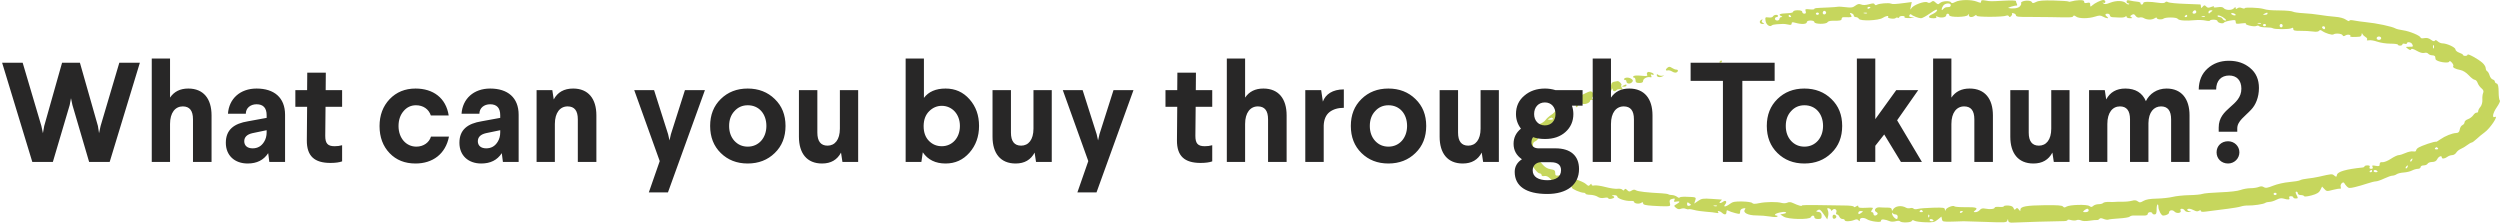 <svg width="741" height="66" viewBox="0 0 741 66" fill="none" xmlns="http://www.w3.org/2000/svg">
<path fill-rule="evenodd" clip-rule="evenodd" d="M572.428 0.577C572.014 0.91 571.678 0.946 571.281 0.697C570.505 0.213 567.065 1.49 566.515 2.467C566.201 3.024 566.165 2.883 566.372 1.907L566.649 0.602L564.68 0.861C561.802 1.242 560.967 1.282 560.472 1.068C559.833 0.791 556.963 1.021 556.354 1.398C556.014 1.608 555.768 1.569 555.638 1.282C555.479 0.931 555.148 0.926 553.962 1.256C552.955 1.535 552.221 1.56 551.656 1.332C551.025 1.078 550.612 1.162 549.915 1.686C549.155 2.258 548.681 2.333 547.097 2.131C546.05 1.997 544.99 1.939 544.743 2.001C544.496 2.062 543.182 2.16 541.823 2.217C537.896 2.382 537.781 2.395 537.781 2.667C537.781 2.81 537.144 2.855 536.365 2.769C535.099 2.629 534.975 2.69 535.199 3.335C535.368 3.82 535.242 4.057 534.818 4.057C534.471 4.057 534.187 3.829 534.187 3.55C534.187 3.212 533.738 3.043 532.839 3.043C532.061 3.043 531.492 3.221 531.492 3.466C531.491 3.727 530.796 3.905 529.672 3.933C527.601 3.985 526.946 4.287 527.911 4.747C528.358 4.96 528.391 5.063 528.01 5.066C527.702 5.069 527.449 5.3 527.449 5.579C527.449 5.858 527.145 6.086 526.775 6.086C526.404 6.086 526.101 5.858 526.101 5.579C526.101 5.3 526.303 5.071 526.55 5.071C526.797 5.071 526.999 4.919 526.999 4.733C526.999 4.224 525.783 4.328 525.511 4.861C525.366 5.144 524.854 5.266 524.201 5.172C523.21 5.029 523.143 5.108 523.313 6.205C523.488 7.334 524.6 8.124 525.167 7.523C525.31 7.371 525.983 7.22 526.663 7.187C527.342 7.155 528.151 7.111 528.459 7.09C528.768 7.068 529.476 7.156 530.032 7.284C530.786 7.458 531.042 7.381 531.042 6.979C531.042 6.541 531.257 6.502 532.195 6.77C533.929 7.266 535.534 7.181 535.534 6.593C535.534 6.277 535.959 6.086 536.657 6.086C537.314 6.086 537.781 6.28 537.781 6.553C537.781 7.193 541.334 7.234 541.659 6.597C541.788 6.344 542.434 6.144 543.094 6.154C545.38 6.187 545.866 6.083 545.866 5.564C545.866 5.277 546.119 5.066 546.428 5.097C546.737 5.127 547.451 5.134 548.016 5.111C548.895 5.077 548.974 4.975 548.567 4.403C548.179 3.857 548.217 3.771 548.776 3.932C549.152 4.041 549.46 4.342 549.46 4.601C549.46 4.859 549.742 5.071 550.086 5.071C550.43 5.071 550.826 5.297 550.968 5.573C551.343 6.31 556.761 6.115 557.995 5.319C558.944 4.708 560.024 4.515 559.599 5.033C559.464 5.198 559.861 5.405 560.482 5.495C561.102 5.584 561.72 5.523 561.855 5.359C561.99 5.195 562.288 5.148 562.518 5.255C562.748 5.362 562.936 5.288 562.936 5.091C562.936 4.895 563.353 4.733 563.861 4.733C564.37 4.733 564.661 4.886 564.509 5.071C564.338 5.279 564.976 5.39 566.167 5.359C567.458 5.325 567.699 5.262 566.892 5.169C566.029 5.07 565.756 4.882 565.943 4.515C566.087 4.232 566.329 4.128 566.48 4.282C566.905 4.719 568.692 5.41 569.397 5.41C569.745 5.41 570.96 4.748 572.098 3.939C573.514 2.932 574.167 2.643 574.167 3.021C574.167 3.325 573.557 3.845 572.811 4.176C571.285 4.854 571.414 5.41 573.097 5.41C573.815 5.41 574.107 5.272 573.907 5.029C573.683 4.756 573.821 4.744 574.393 4.985C575.405 5.411 576.862 5.139 576.862 4.525C576.862 4.268 577.064 4.057 577.311 4.057C577.558 4.057 577.76 4.26 577.76 4.508C577.76 5.215 583.051 5.134 583.305 4.423C583.462 3.982 583.505 3.992 583.548 4.48C583.608 5.161 584.52 5.258 585.307 4.666C585.716 4.358 585.846 4.356 585.846 4.659C585.846 5.101 593.735 5.082 594.68 4.637C594.967 4.502 595.305 4.582 595.431 4.816C595.606 5.14 595.767 5.125 596.114 4.75C596.363 4.479 596.469 4.139 596.349 3.993C596.229 3.847 596.445 3.817 596.828 3.928C597.212 4.039 597.525 4.309 597.525 4.528C597.525 4.964 598.383 5.063 601.793 5.023C603.028 5.008 605.656 5.031 607.633 5.073C613.929 5.208 614.317 5.192 614.494 4.793C614.614 4.521 614.873 4.556 615.338 4.905C616.183 5.542 618.964 5.555 620.946 4.932C622.254 4.52 622.585 4.52 623.333 4.932C624.394 5.516 625.32 5.57 624.568 5.004C623.834 4.452 623.891 4.057 624.703 4.057C625.073 4.057 625.376 4.285 625.376 4.564C625.376 4.843 625.73 5.084 626.163 5.099C626.595 5.114 627.555 5.162 628.296 5.206C629.038 5.25 629.793 5.124 629.974 4.925C630.195 4.684 630.306 4.704 630.311 4.987C630.315 5.22 630.772 5.407 631.329 5.404C632.032 5.401 632.162 5.315 631.757 5.121C631.288 4.897 631.304 4.761 631.837 4.428C632.378 4.09 632.591 4.14 632.989 4.699C633.28 5.109 633.746 5.306 634.149 5.19C634.519 5.083 635.071 5.15 635.377 5.339C636.282 5.897 637.763 5.95 638.559 5.453C639.042 5.151 639.302 5.122 639.302 5.368C639.302 5.771 640.753 5.895 641.235 5.533C641.881 5.046 645.102 5.078 645.471 5.575C645.862 6.101 647.786 6.246 650.661 5.967C651.596 5.876 652.961 5.931 653.693 6.089C654.425 6.247 655.024 6.254 655.024 6.104C655.024 5.955 655.53 5.832 656.147 5.832C656.765 5.832 657.27 6.024 657.27 6.258C657.27 6.766 658.962 7.168 659.166 6.708C659.244 6.532 660.062 6.26 660.984 6.103C662.489 5.848 662.661 5.889 662.661 6.497C662.661 7.097 662.854 7.148 664.345 6.938C665.272 6.808 665.873 6.82 665.682 6.965C665.178 7.348 668.168 8.049 668.798 7.697C669.103 7.526 669.44 7.552 669.61 7.76C669.77 7.955 670.664 8.114 671.597 8.114C672.529 8.114 673.438 8.224 673.616 8.358C674.119 8.736 678.541 8.744 679.169 8.368C679.573 8.126 679.731 8.191 679.731 8.597C679.731 9.049 680.158 9.158 681.865 9.14C683.038 9.127 684.678 9.216 685.508 9.336C686.484 9.477 687.136 9.411 687.352 9.148C687.608 8.836 687.832 8.846 688.313 9.192C689.224 9.848 691.27 10.474 691.627 10.205C692.186 9.784 694.076 9.934 694.323 10.419C694.514 10.794 694.703 10.809 695.214 10.49C695.862 10.085 696.994 10.311 696.617 10.77C696.442 10.982 697.71 11.029 699.384 10.872C699.693 10.843 699.962 10.553 699.981 10.227C700.009 9.754 700.069 9.738 700.278 10.143C700.422 10.422 700.842 10.817 701.21 11.021C701.578 11.226 701.747 11.554 701.585 11.751C701.404 11.972 701.618 12.044 702.148 11.94C702.62 11.847 703.74 12.034 704.638 12.354C705.536 12.675 707.273 12.938 708.499 12.938C709.724 12.938 710.726 13.07 710.726 13.231C710.726 13.392 711.03 13.524 711.4 13.524C711.771 13.524 712.074 13.356 712.074 13.15C712.074 12.944 712.377 12.863 712.748 12.97C713.118 13.077 713.422 13.017 713.422 12.837C713.422 12.299 714.651 12.467 714.946 13.044C715.349 13.835 715.32 13.862 714.064 13.862C712.966 13.862 712.947 13.891 713.69 14.451C714.248 14.87 714.525 14.92 714.657 14.623C714.782 14.34 715.314 14.478 716.319 15.055C717.253 15.592 718.082 15.821 718.574 15.679C719.035 15.546 719.511 15.646 719.741 15.926C719.955 16.185 720.49 16.398 720.931 16.398C721.372 16.398 721.757 16.589 721.788 16.821C721.819 17.053 721.87 17.371 721.901 17.527C722.057 18.32 726 18.95 726 18.182C726 17.955 726.314 18.107 726.699 18.521C727.084 18.934 727.289 19.407 727.154 19.572C726.826 19.971 727.735 20.479 729.269 20.755C730.012 20.889 731.011 21.518 731.74 22.31C732.412 23.042 733.211 23.647 733.515 23.654C733.819 23.661 734.206 24.08 734.375 24.585C734.543 25.091 735.053 25.805 735.508 26.172C736.07 26.627 736.231 27.064 736.007 27.536C735.826 27.919 735.722 28.831 735.776 29.563C735.83 30.296 735.573 31.241 735.204 31.664C734.836 32.087 734.535 32.667 734.535 32.953C734.535 33.238 734.332 33.434 734.084 33.387C733.837 33.34 733.379 33.683 733.066 34.148C732.753 34.613 732.046 35.143 731.494 35.327C730.943 35.511 730.492 35.921 730.492 36.24C730.492 36.559 730.206 36.941 729.857 37.089C729.507 37.238 729.154 37.816 729.071 38.374C728.961 39.113 728.674 39.398 728.015 39.423C726.827 39.468 724.705 40.318 723.315 41.304C722.703 41.738 722.149 42.059 722.084 42.018C721.752 41.806 717.579 43.218 716.685 43.844C716.373 44.063 716.117 44.423 716.117 44.644C716.117 44.874 715.747 44.973 715.253 44.876C714.778 44.782 713.763 44.993 712.996 45.344C712.23 45.694 711.312 45.981 710.956 45.981C710.6 45.981 709.561 46.476 708.647 47.08C707.733 47.684 706.614 48.13 706.16 48.072C705.58 47.998 705.336 48.176 705.336 48.671C705.336 49.265 705.148 49.34 704.139 49.149C703.148 48.962 702.991 49.019 703.226 49.481C703.416 49.854 703.276 50.038 702.803 50.038C702.359 50.038 702.191 49.85 702.354 49.531C702.53 49.187 702.33 49.024 701.728 49.024C701.242 49.024 700.844 49.151 700.844 49.306C700.844 49.461 700.591 49.614 700.282 49.645C695.345 50.152 692.857 50.867 692.672 51.834C692.547 52.49 692.468 52.51 691.879 52.033C691.211 51.492 691.188 51.494 687.292 52.389C686.385 52.597 684.886 52.84 683.96 52.929C683.035 53.019 682.045 53.237 681.76 53.414C681.477 53.592 680.044 53.837 678.578 53.959C677.099 54.082 674.968 54.56 673.791 55.033C672.087 55.716 671.54 55.803 671.012 55.474C670.532 55.174 670.113 55.16 669.457 55.425C668.964 55.624 667.87 55.786 667.027 55.786C666.184 55.786 664.867 56.022 664.101 56.309C663.244 56.631 660.949 56.896 658.131 56.998C655.613 57.09 653.205 57.305 652.778 57.477C652.351 57.649 650.61 57.814 648.909 57.844C647.208 57.875 645.002 58.103 644.008 58.352C643.014 58.6 640.891 58.831 639.291 58.865C637.255 58.908 636.066 59.112 635.327 59.545C634.41 60.081 634.187 60.099 633.627 59.678C633.158 59.325 632.685 59.278 631.89 59.505C631.289 59.677 630.032 59.806 629.097 59.792C628.162 59.777 627.196 59.798 626.949 59.838C626.702 59.879 625.863 59.886 625.085 59.855C624.307 59.823 623.537 59.96 623.374 60.158C623.211 60.357 622.609 60.52 622.036 60.52C621.463 60.52 620.747 60.743 620.446 61.017C619.993 61.428 619.794 61.437 619.308 61.072C618.579 60.523 613.432 60.66 612.481 61.254C611.972 61.572 611.752 61.563 611.463 61.21C611.187 60.875 609.834 60.776 606.103 60.819C600.646 60.882 598.88 61.199 598.86 62.117C598.847 62.673 598.81 62.671 598.358 62.085C597.963 61.573 597.794 61.541 597.473 61.916C597.162 62.279 597.022 62.231 596.824 61.689C596.652 61.22 596.147 60.974 595.252 60.923C594.526 60.881 593.932 60.981 593.932 61.146C593.932 61.311 593.325 61.392 592.584 61.327C591.843 61.262 591.237 61.347 591.237 61.516C591.237 61.954 589.86 62.121 588.504 61.848C587.631 61.672 587.213 61.771 586.816 62.25C586.525 62.6 585.946 62.886 585.528 62.886C584.937 62.886 584.888 62.796 585.307 62.48C586.45 61.62 585.828 61.365 582.694 61.408C580.96 61.431 579.437 61.323 579.309 61.167C578.967 60.751 576.936 61.537 576.71 62.172C576.555 62.611 576.506 62.596 576.465 62.096C576.418 61.541 576.039 61.484 572.931 61.565C571.017 61.615 569.002 61.775 568.455 61.92C567.869 62.076 567.343 62.041 567.174 61.836C567.017 61.644 566.58 61.577 566.203 61.686C565.826 61.794 565.291 61.751 565.013 61.589C563.556 60.737 561.63 61.037 561.023 62.21C560.815 62.613 560.754 62.594 560.726 62.12C560.701 61.697 560.33 61.527 559.455 61.537C558.776 61.545 557.721 61.509 557.11 61.458C555.888 61.355 555.215 62.429 556.212 62.892C556.514 63.033 556.624 63.318 556.454 63.525C556.008 64.067 555.3 63.987 555.3 63.393C555.3 63.114 555.09 62.886 554.835 62.886C554.527 62.886 554.541 62.646 554.875 62.175C555.362 61.49 555.297 61.469 553.094 61.584C551.378 61.673 550.807 61.587 550.807 61.239C550.808 60.865 550.677 60.856 550.134 61.196C549.725 61.451 549.46 61.478 549.46 61.264C549.46 61.058 548.296 60.91 546.652 60.908C545.108 60.906 541.588 60.853 538.83 60.791C536.072 60.73 533.909 60.793 534.024 60.933C534.303 61.272 532.877 60.866 531.56 60.23C530.795 59.862 530.301 59.818 529.763 60.071C529.349 60.265 528.623 60.302 528.122 60.155C526.799 59.766 523.432 59.795 521.435 60.212C520.118 60.487 519.606 60.477 519.355 60.172C519.166 59.942 517.886 59.747 516.385 59.721C514.2 59.682 513.575 59.804 512.737 60.435C511.48 61.381 510.614 61.445 511.369 60.535C512.005 59.768 511.516 59.191 510.73 59.782C509.956 60.364 509.27 60.272 509.929 59.674C510.237 59.395 510.413 59.159 510.321 59.15C510.23 59.141 508.876 59.048 507.314 58.945C504.768 58.776 504.355 58.839 503.32 59.554L502.166 60.35L502.463 59.421C502.786 58.408 502.815 58.42 499.71 58.321C498.66 58.287 497.801 58.398 497.801 58.568C497.801 58.739 497.483 58.638 497.095 58.346C496.707 58.054 496.033 57.815 495.597 57.815C495.162 57.815 494.677 57.717 494.519 57.599C494.361 57.48 493.468 57.344 492.535 57.297C488.226 57.078 485.475 56.76 484.925 56.416C484.48 56.139 484.137 56.158 483.602 56.493C482.99 56.875 482.791 56.853 482.3 56.347C481.864 55.899 481.661 55.86 481.484 56.191C481.299 56.536 481.164 56.541 480.856 56.215C480.64 55.986 479.994 55.867 479.42 55.95C478.845 56.033 477.245 55.802 475.863 55.437C474.482 55.071 472.99 54.858 472.549 54.964C472.057 55.081 471.744 54.983 471.74 54.71C471.734 54.382 471.615 54.398 471.287 54.772C470.906 55.206 470.729 55.172 470.059 54.533C469.628 54.124 468.114 53.456 466.693 53.05C465.272 52.644 464.11 52.211 464.11 52.088C464.11 51.965 463.403 51.927 462.538 52.003C461.092 52.13 460.966 52.069 460.966 51.25C460.966 50.526 460.707 50.321 459.584 50.152C458.609 50.005 457.859 49.535 457.037 48.554C456.396 47.79 455.919 47.113 455.978 47.049C456.036 46.986 455.792 46.758 455.434 46.542C455.076 46.327 454.657 45.277 454.502 44.211C454.255 42.505 454.329 42.22 455.123 41.847C455.619 41.614 456.024 41.08 456.024 40.659C456.024 40.239 456.217 39.896 456.452 39.896C456.688 39.896 457.216 39.363 457.627 38.712C458.037 38.061 458.653 37.529 458.995 37.529C459.338 37.529 459.618 37.337 459.618 37.103C459.618 36.869 460.022 36.487 460.516 36.255C461.01 36.023 461.415 35.547 461.415 35.199C461.415 34.837 461.824 34.484 462.369 34.377C463.136 34.226 463.266 34.02 463.034 33.323C462.752 32.478 463.33 32.12 463.885 32.795C464.038 32.981 464.332 33.134 464.538 33.134C465.096 33.134 465.509 32.116 465.133 31.666C464.954 31.451 464.864 31.008 464.936 30.682C465.007 30.357 464.838 30.091 464.561 30.091C464.284 30.091 464.178 30.238 464.327 30.419C464.475 30.6 464.09 30.843 463.471 30.96C462.852 31.077 462.223 31.461 462.074 31.815C461.926 32.168 461.615 32.457 461.385 32.457C461.154 32.457 460.966 32.643 460.966 32.869C460.966 33.096 460.428 33.629 459.771 34.054C459.114 34.479 458.355 35.168 458.084 35.586C457.814 36.004 456.941 36.574 456.144 36.853C455.346 37.132 454.692 37.621 454.687 37.941C454.68 38.317 454.439 38.453 454.003 38.328C453.221 38.102 453.154 38.49 453.764 39.699C454.124 40.411 454.044 40.622 453.302 40.921C452.809 41.12 452.529 41.433 452.681 41.618C452.833 41.803 452.699 42.188 452.384 42.474C451.958 42.86 451.937 43.145 452.304 43.588C452.606 43.952 452.642 44.367 452.396 44.659C451.85 45.309 451.875 46.996 452.431 46.996C452.678 46.996 452.896 47.414 452.915 47.925C452.935 48.437 453.053 48.665 453.177 48.433C453.471 47.885 454.142 47.885 454.078 48.433C453.995 49.146 455.705 51.391 456.332 51.391C456.657 51.391 456.923 51.605 456.923 51.866C456.923 52.165 457.236 52.28 457.764 52.176C458.34 52.063 458.916 52.339 459.591 53.053C460.134 53.627 460.968 54.096 461.445 54.096C461.923 54.096 462.313 54.324 462.313 54.603C462.313 54.882 462.616 55.11 462.987 55.11C463.358 55.11 463.661 55.275 463.661 55.476C463.661 55.678 463.914 55.773 464.222 55.688C464.531 55.602 464.736 55.367 464.677 55.164C464.618 54.962 464.871 54.883 465.238 54.989C465.606 55.096 465.907 55.377 465.907 55.615C465.907 56.037 468.473 57.139 469.456 57.139C469.728 57.139 469.95 57.268 469.95 57.425C469.95 57.583 470.576 57.725 471.343 57.742C472.109 57.758 473.096 58.017 473.536 58.317C474.073 58.683 474.723 58.789 475.512 58.64C476.202 58.51 476.688 58.56 476.688 58.761C476.688 58.95 477.092 59.024 477.586 58.927C478.6 58.727 478.765 58.294 477.923 58.039C477.615 57.945 477.817 57.856 478.372 57.842C478.957 57.826 479.383 58.015 479.383 58.289C479.383 58.853 481.885 59.658 483.314 59.554C483.869 59.513 484.325 59.621 484.325 59.794C484.325 60.317 485.744 60.557 486.403 60.146C486.881 59.847 487.02 59.878 487.02 60.282C487.02 60.676 487.706 60.85 489.827 60.994C491.372 61.098 493.211 61.167 493.915 61.147C495.069 61.115 495.171 61.018 494.945 60.17C494.769 59.507 494.9 59.169 495.386 59.029C496.436 58.726 496.574 58.78 496.27 59.377C496.055 59.798 496.2 59.884 496.896 59.747C498.049 59.52 498.058 59.892 496.915 60.513C496.098 60.956 496.085 61.041 496.747 61.591C497.253 62.012 497.687 62.099 498.219 61.885C498.646 61.712 499.244 61.708 499.6 61.873C499.946 62.034 500.373 62.099 500.549 62.016C500.726 61.934 501.443 62.033 502.143 62.235C502.843 62.438 504.427 62.671 505.662 62.755C506.897 62.838 508.287 62.994 508.75 63.102C509.299 63.229 509.486 63.166 509.285 62.922C508.824 62.361 509.735 62.472 510.379 63.055C511.168 63.772 511.726 63.684 511.726 62.845C511.726 62.32 511.877 62.216 512.288 62.458C512.597 62.639 513.507 62.955 514.309 63.158C515.679 63.505 515.769 63.479 515.769 62.739C515.769 62.235 516.093 61.887 516.666 61.774C517.372 61.635 517.481 61.709 517.176 62.118C516.498 63.03 518.127 63.863 520.573 63.855C521.76 63.851 523.592 63.996 524.644 64.177C525.76 64.369 526.659 64.38 526.804 64.203C526.941 64.037 526.838 63.901 526.577 63.901C526.315 63.901 526.101 63.782 526.101 63.636C526.101 63.219 528.645 62.607 529.237 62.882C529.587 63.045 529.41 63.207 528.722 63.352L527.673 63.574L528.696 64.221C529.994 65.043 536.334 65.164 536.737 64.375C537.058 63.745 537.781 63.768 537.781 64.408C537.781 64.719 538.201 64.915 538.873 64.915C539.793 64.915 539.961 64.756 539.929 63.917C539.901 63.188 539.647 62.893 538.986 62.819C538.197 62.73 538.168 62.663 538.76 62.297C539.334 61.941 539.605 62.119 540.519 63.457L541.599 65.038L541.854 64.047C541.994 63.501 541.951 62.72 541.761 62.311C541.491 61.734 541.56 61.609 542.067 61.755C542.427 61.859 542.725 62.118 542.729 62.331C542.733 62.562 542.893 62.53 543.128 62.251C543.68 61.596 544.612 62.132 544.282 62.915C544.132 63.271 544.211 63.562 544.458 63.562C544.705 63.562 545.036 63.867 545.192 64.239C545.349 64.611 545.767 64.915 546.121 64.915C546.475 64.915 546.765 65.067 546.765 65.253C546.765 65.704 548.392 65.683 549.547 65.218C550.258 64.932 550.562 64.951 550.858 65.303C551.157 65.658 551.245 65.628 551.25 65.168C551.258 64.463 552.474 64.392 553.467 65.038C553.858 65.292 554.935 65.587 555.861 65.693C557.175 65.844 557.546 65.775 557.546 65.378C557.546 64.868 558.637 64.958 560.217 65.598C560.575 65.743 561.326 65.731 561.886 65.57C562.497 65.395 563.011 65.409 563.172 65.604C563.563 66.081 566.423 66.001 566.644 65.507C566.781 65.202 567.009 65.183 567.467 65.441C567.817 65.638 569.263 65.837 570.683 65.883C572.965 65.958 573.389 65.866 574.354 65.082L575.445 64.197L575.591 64.978C575.73 65.713 575.916 65.756 578.659 65.687C580.265 65.647 581.781 65.598 582.028 65.578C582.275 65.559 585.237 65.648 588.61 65.776C594.365 65.994 594.757 65.97 594.96 65.377C595.15 64.82 595.181 64.815 595.227 65.338C595.274 65.865 595.774 66.079 596.72 65.974C597.404 65.898 610.399 65.519 611.563 65.541C612.242 65.553 612.799 65.422 612.799 65.248C612.799 65.056 613.212 65.05 613.847 65.232C614.423 65.397 615.163 65.407 615.491 65.254C615.822 65.1 616.424 65.135 616.842 65.332C617.311 65.552 618.261 65.583 619.353 65.413C620.319 65.262 621.293 65.173 621.517 65.214C621.741 65.255 622.069 65.113 622.246 64.898C622.488 64.603 622.804 64.602 623.532 64.896C624.063 65.109 624.681 65.198 624.905 65.094C625.13 64.99 626.58 64.83 628.127 64.739C629.675 64.649 631.071 64.415 631.231 64.221C631.391 64.026 631.908 63.872 632.38 63.879C633.562 63.897 634.885 63.895 635.821 63.875C636.253 63.866 636.607 63.64 636.607 63.373C636.607 63.105 636.91 62.886 637.281 62.886C637.651 62.886 637.954 63.038 637.954 63.224C637.954 63.41 638.245 63.562 638.6 63.562C639.059 63.562 639.239 63.167 639.221 62.194C639.207 61.441 639.32 60.731 639.473 60.616C639.626 60.501 639.751 60.805 639.751 61.292C639.751 62.282 640.61 63.901 641.134 63.901C641.976 63.901 642.896 63.451 642.896 63.039C642.896 62.278 643.897 62.073 644.515 62.708C645.207 63.42 646.717 63.144 646.325 62.376C646.175 62.082 646.322 61.872 646.68 61.872C647.016 61.872 647.408 62.1 647.55 62.379C647.692 62.658 648.27 62.869 648.834 62.847C649.594 62.818 649.656 62.768 649.072 62.653C648.16 62.474 648.007 61.872 648.874 61.872C649.198 61.872 649.854 62.088 650.333 62.351C650.947 62.69 651.369 62.727 651.766 62.479C652.162 62.231 652.329 62.244 652.329 62.522C652.329 62.784 652.82 62.848 653.789 62.712C655.348 62.492 655.877 62.424 660.415 61.864C662.021 61.666 663.739 61.364 664.233 61.193C664.727 61.022 665.637 60.898 666.255 60.917C667.86 60.969 670.896 60.517 671.398 60.153C671.633 59.983 672.208 59.843 672.677 59.843C673.145 59.843 674.065 59.559 674.72 59.212C675.533 58.782 676.199 58.666 676.811 58.85C678.232 59.276 678.827 59.211 678.546 58.66C678.382 58.339 678.552 58.153 679.009 58.153C679.406 58.153 679.731 58.305 679.731 58.491C679.731 58.677 680.034 58.829 680.405 58.829C681.201 58.829 681.208 58.792 680.641 57.668C680.356 57.104 680.356 56.8 680.641 56.8C680.881 56.8 681.079 57.029 681.079 57.308C681.079 57.587 681.466 57.815 681.94 57.815C682.413 57.815 682.868 57.962 682.95 58.142C683.038 58.334 683.957 58.238 685.167 57.91C686.731 57.486 687.36 57.099 687.749 56.322L688.264 55.296L688.948 56.031C689.599 56.73 689.72 56.742 691.467 56.278C692.477 56.01 693.454 55.861 693.639 55.947C693.824 56.033 693.885 55.746 693.774 55.309C693.576 54.527 694.577 53.639 694.881 54.326C694.967 54.519 695.299 54.946 695.62 55.276C696.134 55.806 696.409 55.827 697.961 55.463C698.929 55.236 700.578 54.76 701.625 54.404C702.673 54.049 703.839 53.758 704.217 53.758C704.595 53.758 705.705 53.377 706.684 52.912C707.662 52.447 708.755 52.067 709.113 52.067C709.471 52.067 710.031 51.877 710.358 51.645C710.684 51.412 711.63 51.181 712.459 51.131C713.289 51.081 714.395 50.815 714.918 50.54C715.44 50.264 716.227 50.038 716.666 50.038C717.105 50.038 717.465 49.81 717.465 49.531C717.465 49.247 717.865 49.024 718.377 49.024C718.879 49.024 719.406 48.796 719.548 48.517C719.69 48.238 720.296 48.01 720.893 48.01C721.638 48.01 722.113 47.745 722.406 47.165C722.824 46.338 723.754 45.988 723.754 46.658C723.754 47.158 724.62 47.068 725.39 46.489C725.761 46.21 726.406 45.981 726.823 45.981C727.242 45.981 727.783 45.651 728.027 45.248C728.271 44.845 728.873 44.351 729.366 44.15C729.858 43.948 730.707 43.442 731.253 43.023C731.799 42.605 732.407 42.256 732.604 42.248C732.801 42.24 733.468 41.756 734.085 41.172C734.703 40.587 735.766 39.711 736.447 39.224C738.1 38.042 740.726 34.074 739.468 34.659C738.559 35.082 738.878 33.484 740.037 31.809C740.734 30.801 741.146 29.888 740.952 29.78C740.757 29.672 740.598 28.531 740.598 27.245C740.597 25.677 740.412 24.86 740.036 24.765C739.728 24.688 739.476 24.426 739.476 24.182C739.476 23.938 739.192 23.657 738.844 23.557C738.497 23.457 738.078 22.91 737.911 22.341C737.746 21.773 737.423 21.221 737.195 21.115C736.967 21.009 736.773 20.589 736.764 20.181C736.755 19.774 736.301 19.054 735.754 18.582C734.392 17.406 731.39 15.775 731.39 16.212C731.39 16.407 731.087 16.567 730.716 16.567C730.346 16.567 730.042 16.439 730.042 16.283C730.042 16.127 729.537 15.826 728.919 15.614C728.302 15.402 727.791 14.96 727.785 14.63C727.774 14.018 725.221 12.848 723.897 12.848C723.502 12.848 722.891 12.581 722.539 12.256C722.1 11.849 721.83 11.79 721.676 12.066C721.524 12.338 721.158 12.247 720.542 11.783C719.911 11.308 719.301 11.161 718.549 11.303C717.941 11.418 717.465 11.359 717.465 11.168C717.465 10.616 714.243 9.252 712.299 8.981C711.31 8.843 710.295 8.601 710.041 8.444C709.111 7.866 704.419 6.869 701.139 6.553C700.112 6.455 698.615 6.245 697.812 6.088C696.823 5.894 696.352 5.921 696.352 6.172C696.352 6.375 695.897 6.225 695.341 5.839C694.707 5.397 693.494 5.074 692.084 4.968C690.849 4.876 688.827 4.63 687.592 4.422C686.357 4.213 684.175 3.983 682.744 3.91C681.313 3.838 679.898 3.632 679.6 3.453C679.301 3.274 677.642 3.114 675.913 3.097C672.814 3.066 672.077 2.997 670.747 2.612C669.537 2.263 665.356 2.12 665.356 2.428C665.356 2.594 664.983 2.578 664.527 2.394C663.956 2.165 663.536 2.182 663.179 2.45C662.788 2.745 662.661 2.725 662.661 2.37C662.661 2.027 662.507 2.058 662.095 2.481C661.458 3.138 659.649 3.075 659.076 2.377C658.83 2.078 658.241 2.001 657.294 2.144C656.331 2.288 655.974 2.239 656.179 1.99C656.368 1.76 656.096 1.778 655.451 2.038C654.599 2.381 654.334 2.362 653.913 1.929C653.456 1.459 653.351 1.463 652.893 1.97C652.419 2.494 652.38 2.492 652.356 1.944C652.341 1.619 652.278 1.339 652.217 1.322C652.155 1.305 650.096 1.224 647.641 1.142C645.185 1.059 642.929 0.837 642.627 0.649C642.251 0.413 641.978 0.427 641.761 0.69C641.555 0.941 640.877 0.99 639.812 0.83C637.03 0.412 635.259 0.446 635.259 0.918C635.259 1.157 635.057 1.352 634.81 1.352C634.563 1.352 634.411 1.181 634.473 0.972C634.535 0.763 634.08 0.55 633.462 0.5C632.845 0.45 631.885 0.299 631.329 0.165C630.564 -0.02 630.318 0.054 630.318 0.468C630.318 0.768 630.554 1.014 630.842 1.014C631.13 1.014 631.215 1.128 631.03 1.267C630.845 1.406 630.439 1.259 630.129 0.939C629.361 0.148 627.268 0.093 625.437 0.814C624.247 1.283 623.817 1.322 623.416 0.993C623.031 0.679 623.043 0.636 623.467 0.815C623.812 0.962 624.029 0.851 624.029 0.527C624.029 0.237 623.771 0 623.455 0C622.757 0 620.866 0.921 620.098 1.635C619.61 2.09 619.537 2.058 619.537 1.394C619.537 0.784 619.356 0.674 618.638 0.845C617.998 0.998 617.74 0.906 617.74 0.525C617.74 0.133 617.348 0.006 616.28 0.053C615.477 0.089 614.493 0.238 614.093 0.385C613.693 0.532 613.243 0.56 613.094 0.448C612.944 0.335 610.967 0.199 608.701 0.146C605.585 0.073 604.324 0.176 603.528 0.569C602.645 1.004 602.438 1.012 602.236 0.617C601.984 0.123 600.333 0.037 599.405 0.469C599.104 0.609 598.954 0.84 599.072 0.983C599.189 1.125 599.009 1.539 598.671 1.901C598.148 2.464 596.653 2.672 595.279 2.373C594.9 2.29 597.275 1.58 597.693 1.652C597.909 1.688 597.959 1.471 597.805 1.169C597.651 0.868 597.525 0.48 597.525 0.308C597.525 0.127 596.065 0.079 594.044 0.194C589.938 0.427 590.011 0.428 588.429 0.143C587.484 -0.027 587.194 0.045 587.194 0.448C587.194 0.914 587.053 0.919 585.958 0.489C584.267 -0.175 580.906 -0.132 579.573 0.571C578.805 0.975 578.439 1.024 578.312 0.74C578.051 0.15 575.721 0.25 575.027 0.88C574.483 1.373 574.365 1.363 573.721 0.764C573.119 0.204 572.925 0.176 572.428 0.577ZM578.209 1.521C578.209 1.8 578.007 2.048 577.76 2.071C577.513 2.094 577.102 2.132 576.846 2.155C576.589 2.179 576.188 2.426 575.954 2.705C575.35 3.424 575.372 2.522 575.979 1.668C576.527 0.898 578.209 0.787 578.209 1.521ZM554.401 2.178C554.401 2.26 554.199 2.421 553.952 2.536C553.705 2.651 553.503 2.583 553.503 2.387C553.503 2.19 553.705 2.029 553.952 2.029C554.199 2.029 554.401 2.096 554.401 2.178ZM541.169 4.033C540.728 4.571 540.016 4.133 540.33 3.517C540.503 3.177 540.748 3.113 541.035 3.329C541.278 3.511 541.338 3.828 541.169 4.033ZM650.981 3.55C650.981 3.829 650.685 4.057 650.322 4.057C649.92 4.057 649.763 3.859 649.92 3.55C650.063 3.271 650.36 3.043 650.58 3.043C650.801 3.043 650.981 3.271 650.981 3.55ZM655.666 3.296C655.443 3.436 655.108 3.702 654.924 3.888C654.733 4.081 654.586 3.972 654.582 3.635C654.578 3.306 654.908 3.043 655.324 3.043C655.735 3.043 655.89 3.157 655.666 3.296ZM539.128 4.057C539.128 4.243 538.926 4.395 538.679 4.395C538.432 4.395 538.23 4.243 538.23 4.057C538.23 3.871 538.432 3.719 538.679 3.719C538.926 3.719 539.128 3.871 539.128 4.057ZM553.381 3.923C553.232 4.036 552.844 4.048 552.52 3.95C552.162 3.842 552.268 3.762 552.792 3.746C553.265 3.731 553.53 3.811 553.381 3.923ZM662.661 4.421C662.661 4.581 662.358 4.625 661.987 4.518C661.617 4.41 661.313 4.192 661.313 4.031C661.313 3.872 661.617 3.828 661.987 3.935C662.358 4.042 662.661 4.261 662.661 4.421ZM672.094 4.057C672.094 4.243 671.74 4.393 671.308 4.39C670.636 4.386 670.62 4.337 671.196 4.057C672.044 3.645 672.094 3.645 672.094 4.057ZM530.818 4.733C530.97 4.919 530.881 5.071 530.62 5.071C530.358 5.071 530.144 4.919 530.144 4.733C530.144 4.547 530.233 4.395 530.342 4.395C530.451 4.395 530.665 4.547 530.818 4.733ZM648.286 4.733C648.286 4.919 648.072 5.071 647.811 5.071C647.549 5.071 647.46 4.919 647.612 4.733C647.765 4.547 647.979 4.395 648.088 4.395C648.197 4.395 648.286 4.547 648.286 4.733ZM659.496 5.56C659.905 5.931 659.923 6.086 659.557 6.086C659.272 6.086 658.923 5.858 658.781 5.579C658.638 5.3 658.24 5.071 657.896 5.071C657.552 5.071 657.27 4.914 657.27 4.722C657.27 4.284 658.67 4.811 659.496 5.56ZM653.555 4.938C653.406 5.05 653.018 5.062 652.694 4.964C652.336 4.856 652.442 4.776 652.966 4.76C653.439 4.746 653.704 4.825 653.555 4.938ZM521.909 5.973C521.323 6.413 521.621 7.1 522.395 7.095C523.017 7.091 523.052 7.028 522.562 6.794C522.222 6.632 522.082 6.33 522.252 6.124C522.591 5.71 522.381 5.618 521.909 5.973ZM670.176 6.966C670.027 7.078 669.639 7.091 669.315 6.993C668.957 6.885 669.063 6.805 669.586 6.789C670.06 6.774 670.325 6.854 670.176 6.966ZM671.645 7.438C671.645 7.624 671.443 7.776 671.196 7.776C670.949 7.776 670.747 7.624 670.747 7.438C670.747 7.252 670.949 7.1 671.196 7.1C671.443 7.1 671.645 7.252 671.645 7.438ZM676.586 7.607C676.586 7.886 676.384 8.114 676.137 8.114C675.89 8.114 675.688 7.886 675.688 7.607C675.688 7.328 675.89 7.1 676.137 7.1C676.384 7.1 676.586 7.328 676.586 7.607ZM689.164 8.303C689.164 8.593 688.962 8.736 688.715 8.621C688.468 8.507 688.266 8.27 688.266 8.094C688.266 7.919 688.468 7.776 688.715 7.776C688.962 7.776 689.164 8.014 689.164 8.303ZM705.785 11.326C705.785 11.605 705.482 11.833 705.111 11.833C704.741 11.833 704.438 11.605 704.438 11.326C704.438 11.047 704.741 10.819 705.111 10.819C705.482 10.819 705.785 11.047 705.785 11.326ZM721.356 14.285C721.231 14.517 721.129 14.327 721.129 13.862C721.129 13.397 721.231 13.207 721.356 13.439C721.481 13.672 721.481 14.052 721.356 14.285ZM509.705 18.257C509.552 18.443 509.642 18.595 509.903 18.595C510.164 18.595 510.379 18.443 510.379 18.257C510.379 18.071 510.29 17.919 510.181 17.919C510.071 17.919 509.858 18.071 509.705 18.257ZM503.712 19.61C503.712 20.075 503.813 20.265 503.938 20.032C504.063 19.8 504.063 19.42 503.938 19.187C503.813 18.955 503.712 19.145 503.712 19.61ZM494.291 20.02C493.591 20.547 493.608 21.059 494.319 20.865C494.628 20.781 495.222 20.935 495.639 21.208C496.056 21.481 496.611 21.605 496.874 21.482C497.514 21.185 497.482 20.624 496.826 20.624C496.536 20.624 495.967 20.398 495.561 20.122C494.992 19.734 494.702 19.711 494.291 20.02ZM488.249 21.502C488.101 21.614 488.088 21.917 488.221 22.177C488.414 22.556 488.064 22.608 486.452 22.442C485.173 22.31 484.33 22.372 484.133 22.613C483.962 22.821 484.037 22.991 484.298 22.991C484.559 22.991 484.774 23.352 484.774 23.794C484.774 24.425 485.014 24.597 485.897 24.597C486.688 24.597 487.02 24.413 487.02 23.974C487.02 23.29 488.271 22.657 489.154 22.896C489.53 22.997 489.616 22.851 489.415 22.456C489.209 22.053 489.28 21.943 489.639 22.11C489.928 22.244 490.164 22.21 490.164 22.032C490.164 21.855 489.844 21.618 489.454 21.505C488.582 21.253 488.579 21.253 488.249 21.502ZM491.063 22.227C491.063 22.85 491.893 23.057 492.744 22.645C493.381 22.337 493.392 22.296 492.802 22.431C492.4 22.524 491.844 22.429 491.567 22.221C491.194 21.94 491.063 21.942 491.063 22.227ZM481.405 23.329C481.252 23.515 481.341 23.667 481.603 23.667C481.864 23.667 482.078 23.883 482.078 24.146C482.078 24.84 483.116 24.997 483.708 24.392C484.09 24.001 484.071 23.766 483.628 23.433C482.931 22.908 481.794 22.855 481.405 23.329ZM478.372 24.238C477.94 24.323 477.586 24.667 477.586 25.003C477.586 25.338 477.245 25.822 476.829 26.077C476.169 26.48 476.107 26.468 476.351 25.977C476.518 25.641 476.37 25.338 475.986 25.227C475.631 25.124 475.34 25.188 475.34 25.368C475.34 25.548 475.037 25.695 474.666 25.695C474.296 25.695 473.993 25.843 473.993 26.023C473.993 26.203 473.71 26.269 473.364 26.169C472.361 25.879 472.235 26.482 473.152 27.192C473.893 27.766 473.993 27.776 473.993 27.276C473.993 26.965 474.296 26.71 474.666 26.71C475.037 26.71 475.34 26.948 475.34 27.241C475.34 28.128 477.279 27.68 477.635 26.71C477.831 26.178 477.963 26.084 477.991 26.456C478.041 27.117 478.72 27.245 479.183 26.68C479.349 26.478 479.862 26.387 480.325 26.478C481.011 26.613 481.087 26.534 480.739 26.045C480.505 25.716 480.436 25.354 480.586 25.241C480.885 25.016 479.894 23.981 479.441 24.044C479.285 24.066 478.805 24.153 478.372 24.238ZM481.18 25.357C480.604 25.637 480.62 25.686 481.292 25.69C481.725 25.693 482.078 25.543 482.078 25.357C482.078 24.945 482.028 24.945 481.18 25.357ZM469.413 27.883C467.1 29.006 466.857 29.294 468.041 29.513C468.473 29.593 468.17 29.596 467.367 29.521C465.856 29.379 465.356 29.86 466.631 30.228C467.091 30.36 467.271 30.683 467.123 31.109C466.994 31.479 467.073 31.781 467.297 31.781C467.52 31.781 467.704 31.477 467.704 31.105C467.704 30.368 468.035 30.276 469.011 30.741C469.747 31.092 471.297 30.488 471.297 29.851C471.297 29.608 471.624 29.515 472.084 29.626C472.717 29.78 472.745 29.75 472.225 29.472C471.699 29.191 471.685 29.032 472.151 28.61C472.615 28.189 472.61 27.975 472.123 27.475C471.552 26.89 471.418 26.91 469.413 27.883ZM460.292 35.162C460.447 35.351 460.111 35.498 459.532 35.495C458.698 35.491 458.627 35.426 459.169 35.162C460.005 34.756 459.958 34.756 460.292 35.162ZM722.631 43.953C722.783 44.139 722.581 44.291 722.181 44.291C721.781 44.291 721.579 44.139 721.732 43.953C721.885 43.767 722.087 43.615 722.181 43.615C722.276 43.615 722.478 43.767 722.631 43.953ZM714.924 47.517C714.778 47.804 714.562 47.967 714.444 47.878C714.326 47.789 714.363 47.554 714.526 47.356C714.969 46.817 715.228 46.922 714.924 47.517ZM713.577 49.546C713.43 49.833 713.214 49.995 713.096 49.907C712.979 49.818 713.016 49.583 713.179 49.385C713.622 48.845 713.88 48.95 713.577 49.546ZM703.09 50.715C703.09 50.901 702.876 51.053 702.614 51.053C702.353 51.053 702.263 50.901 702.416 50.715C702.569 50.529 702.783 50.377 702.892 50.377C703.001 50.377 703.09 50.529 703.09 50.715ZM704.662 50.715C704.815 50.901 704.624 51.053 704.239 51.053C703.854 51.053 703.539 50.901 703.539 50.715C703.539 50.529 703.729 50.377 703.962 50.377C704.194 50.377 704.509 50.529 704.662 50.715ZM674.79 57.477C674.79 57.663 674.587 57.815 674.34 57.815C674.093 57.815 673.891 57.663 673.891 57.477C673.891 57.291 674.093 57.139 674.34 57.139C674.587 57.139 674.79 57.291 674.79 57.477ZM501.095 60.553C501.301 60.669 501.15 60.856 500.758 60.969C500.246 61.117 500.047 60.972 500.047 60.453C500.047 60.056 500.199 59.868 500.384 60.037C500.569 60.205 500.889 60.437 501.095 60.553ZM508.909 61.062C508.76 61.174 508.373 61.186 508.049 61.089C507.69 60.981 507.797 60.901 508.32 60.884C508.793 60.87 509.058 60.95 508.909 61.062ZM619.088 62.379C619.088 62.671 618.682 62.886 618.134 62.886C617.337 62.886 617.273 62.803 617.74 62.379C618.048 62.1 618.477 61.872 618.693 61.872C618.91 61.872 619.088 62.1 619.088 62.379ZM569.899 62.548C570.052 62.734 569.85 62.886 569.45 62.886C569.05 62.886 568.848 62.734 569.001 62.548C569.153 62.362 569.355 62.21 569.45 62.21C569.544 62.21 569.746 62.362 569.899 62.548ZM552.155 62.676C552.155 62.746 551.852 62.993 551.481 63.224C550.929 63.569 550.808 63.546 550.808 63.097C550.808 62.795 551.111 62.548 551.481 62.548C551.852 62.548 552.155 62.606 552.155 62.676ZM581.803 62.697C581.803 62.779 581.601 62.94 581.354 63.055C581.107 63.17 580.905 63.103 580.905 62.906C580.905 62.709 581.107 62.548 581.354 62.548C581.601 62.548 581.803 62.615 581.803 62.697ZM561.851 63.562C562.201 63.562 562.487 63.867 562.487 64.239C562.487 64.611 562.372 64.915 562.231 64.915C561.714 64.915 560.912 64.052 560.816 63.393C560.761 63.022 560.829 62.908 560.965 63.14C561.102 63.373 561.501 63.562 561.851 63.562ZM543.171 64.239C543.171 64.674 543.398 64.914 543.733 64.83C544.042 64.753 544.294 64.487 544.294 64.239C544.294 63.991 544.042 63.724 543.733 63.647C543.398 63.563 543.171 63.803 543.171 64.239ZM571.778 64.302C571.635 64.572 571.528 64.492 571.507 64.098C571.487 63.741 571.593 63.542 571.743 63.654C571.892 63.766 571.908 64.058 571.778 64.302ZM573.044 65.253C573.196 65.439 573.006 65.591 572.621 65.591C572.236 65.591 571.92 65.439 571.92 65.253C571.92 65.067 572.111 64.915 572.343 64.915C572.576 64.915 572.891 65.067 573.044 65.253Z" fill="#C6D65D"/>
<path d="M35.364 18.6L29.82 37.332L29.358 39.474L29.022 37.332L23.688 18.6H18.396L13.104 37.332L12.726 39.474L12.264 37.332L6.72 18.6H0.63L9.576 48H15.666L20.664 31.116L21.042 29.1L21.462 31.116L26.418 48H32.508L41.454 18.6H35.364ZM44.98 17.34V48H50.398V36.744C50.398 33.384 51.952 31.536 54.178 31.536C56.194 31.536 57.202 32.796 57.202 35.358V48H62.704V34.182C62.704 29.268 60.31 26.244 55.816 26.244C53.422 26.244 51.616 27.126 50.398 28.932V17.34H44.98ZM76.05 26.244C71.136 26.244 67.86 29.31 67.566 33.72H72.858C72.858 32.04 74.202 30.906 76.05 30.906C78.024 30.906 79.032 31.998 79.032 34.14V34.938L73.53 35.946C69.372 36.618 66.936 38.424 66.936 42.33C66.936 46.068 69.54 48.462 73.404 48.462C76.134 48.462 78.15 47.454 79.494 45.396L79.83 48H84.492V34.014C84.492 28.932 81.258 26.244 76.05 26.244ZM79.032 39.222C79.032 40.314 78.78 41.238 78.276 42.036C77.478 43.338 76.344 43.968 74.874 43.968C73.32 43.968 72.396 43.17 72.396 41.868C72.396 40.65 73.194 39.852 74.79 39.474L79.032 38.592V39.222ZM91.07 21.54L91.028 26.706H87.542V31.662H91.028L90.944 41.574C90.902 46.278 93.212 48.294 97.958 48.294C99.428 48.294 100.604 48.126 101.402 47.832V43.044C100.688 43.254 99.974 43.338 99.176 43.338C97.118 43.338 96.404 42.498 96.404 40.272L96.488 31.662H101.402V26.706H96.53L96.572 21.54H91.07ZM123.165 26.244C120.057 26.244 117.495 27.294 115.479 29.394C113.505 31.494 112.497 34.14 112.497 37.374C112.497 40.65 113.505 43.338 115.479 45.396C117.453 47.454 120.015 48.462 123.165 48.462C128.247 48.462 132.069 45.648 133.077 40.482H127.743C127.239 42.204 125.559 43.464 123.417 43.464C120.351 43.464 118.125 40.902 118.125 37.374C118.125 35.568 118.629 34.098 119.595 32.964C120.561 31.788 121.821 31.2 123.291 31.2C125.433 31.2 127.071 32.334 127.701 34.224H132.993C132.195 29.016 128.373 26.244 123.165 26.244ZM145.284 26.244C140.37 26.244 137.094 29.31 136.8 33.72H142.092C142.092 32.04 143.436 30.906 145.284 30.906C147.258 30.906 148.266 31.998 148.266 34.14V34.938L142.764 35.946C138.606 36.618 136.17 38.424 136.17 42.33C136.17 46.068 138.774 48.462 142.638 48.462C145.368 48.462 147.384 47.454 148.728 45.396L149.064 48H153.726V34.014C153.726 28.932 150.492 26.244 145.284 26.244ZM148.266 39.222C148.266 40.314 148.014 41.238 147.51 42.036C146.712 43.338 145.578 43.968 144.108 43.968C142.554 43.968 141.63 43.17 141.63 41.868C141.63 40.65 142.428 39.852 144.024 39.474L148.266 38.592V39.222ZM169.88 26.244C167.192 26.244 165.26 27.336 164.126 29.478L163.706 26.706H159.044V48H164.462V36.744C164.462 33.384 166.016 31.536 168.242 31.536C170.258 31.536 171.266 32.796 171.266 35.358V48H176.768V34.182C176.768 29.268 174.374 26.244 169.88 26.244ZM203.019 26.706L198.861 39.768L198.441 41.616L198.021 39.768L193.863 26.706H187.983L195.543 47.748L192.309 57.03H197.979L208.941 26.706H203.019ZM221.614 26.244C218.38 26.244 215.734 27.294 213.634 29.352C211.534 31.41 210.484 34.056 210.484 37.332C210.484 40.608 211.534 43.296 213.634 45.354C215.734 47.412 218.38 48.462 221.614 48.462C224.848 48.462 227.536 47.412 229.636 45.354C231.778 43.296 232.828 40.608 232.828 37.332C232.828 34.056 231.778 31.41 229.636 29.352C227.536 27.294 224.848 26.244 221.614 26.244ZM221.656 31.2C224.974 31.2 227.158 33.762 227.158 37.332C227.158 40.86 224.89 43.464 221.656 43.464C220.018 43.464 218.716 42.876 217.666 41.742C216.616 40.566 216.112 39.096 216.112 37.332C216.112 35.568 216.616 34.098 217.666 32.964C218.716 31.788 220.018 31.2 221.656 31.2ZM248.941 26.706V38.13C248.941 41.448 247.429 43.17 245.287 43.17C243.271 43.17 242.263 41.868 242.263 39.306V26.706H236.803V40.524C236.803 45.438 239.155 48.462 243.649 48.462C246.295 48.462 248.143 47.37 249.277 45.228L249.697 48H254.359V26.706H248.941ZM268.433 17.34V48H273.095L273.515 45.144C275.027 47.37 277.295 48.462 280.277 48.462C283.091 48.462 285.443 47.412 287.333 45.27C289.223 43.128 290.189 40.482 290.189 37.332C290.189 34.182 289.265 31.578 287.375 29.436C285.485 27.294 283.133 26.244 280.277 26.244C277.379 26.244 275.237 27.168 273.851 29.016V17.34H268.433ZM279.143 31.368C282.167 31.368 284.519 33.804 284.519 37.332C284.519 40.902 282.209 43.338 279.143 43.338C277.673 43.338 276.413 42.834 275.363 41.784C274.313 40.734 273.767 39.264 273.767 37.458V37.206C273.809 35.4 274.355 34.014 275.405 32.964C276.455 31.914 277.715 31.368 279.143 31.368ZM306.322 26.706V38.13C306.322 41.448 304.81 43.17 302.668 43.17C300.652 43.17 299.644 41.868 299.644 39.306V26.706H294.184V40.524C294.184 45.438 296.536 48.462 301.03 48.462C303.676 48.462 305.524 47.37 306.658 45.228L307.078 48H311.74V26.706H306.322ZM330.045 26.706L325.887 39.768L325.467 41.616L325.047 39.768L320.889 26.706H315.009L322.569 47.748L319.335 57.03H325.005L335.967 26.706H330.045ZM348.976 21.54L348.934 26.706H345.448V31.662H348.934L348.85 41.574C348.808 46.278 351.118 48.294 355.864 48.294C357.334 48.294 358.51 48.126 359.308 47.832V43.044C358.594 43.254 357.88 43.338 357.082 43.338C355.024 43.338 354.31 42.498 354.31 40.272L354.394 31.662H359.308V26.706H354.436L354.478 21.54H348.976ZM363.63 17.34V48H369.048V36.744C369.048 33.384 370.602 31.536 372.828 31.536C374.844 31.536 375.852 32.796 375.852 35.358V48H381.354V34.182C381.354 29.268 378.96 26.244 374.466 26.244C372.072 26.244 370.266 27.126 369.048 28.932V17.34H363.63ZM398.312 26.496C394.952 26.496 392.894 27.966 392.096 30.108L391.592 26.706H386.888V48H392.348V37.164C392.432 35.358 393.02 34.056 394.07 33.216C395.162 32.376 396.59 31.956 398.312 31.956V26.496ZM411.516 26.244C408.282 26.244 405.636 27.294 403.536 29.352C401.436 31.41 400.386 34.056 400.386 37.332C400.386 40.608 401.436 43.296 403.536 45.354C405.636 47.412 408.282 48.462 411.516 48.462C414.75 48.462 417.438 47.412 419.538 45.354C421.68 43.296 422.73 40.608 422.73 37.332C422.73 34.056 421.68 31.41 419.538 29.352C417.438 27.294 414.75 26.244 411.516 26.244ZM411.558 31.2C414.876 31.2 417.06 33.762 417.06 37.332C417.06 40.86 414.792 43.464 411.558 43.464C409.92 43.464 408.618 42.876 407.568 41.742C406.518 40.566 406.014 39.096 406.014 37.332C406.014 35.568 406.518 34.098 407.568 32.964C408.618 31.788 409.92 31.2 411.558 31.2ZM438.844 26.706V38.13C438.844 41.448 437.332 43.17 435.19 43.17C433.174 43.17 432.166 41.868 432.166 39.306V26.706H426.706V40.524C426.706 45.438 429.058 48.462 433.552 48.462C436.198 48.462 438.046 47.37 439.18 45.228L439.6 48H444.262V26.706H438.844ZM461.012 26.706C460.046 26.412 458.996 26.244 457.946 26.244C455.468 26.244 453.41 26.958 451.772 28.386C450.134 29.772 449.336 31.578 449.336 33.804C449.336 35.442 449.84 36.87 450.806 38.13C449.336 39.348 448.622 40.818 448.622 42.624C448.622 44.556 449.462 46.068 451.1 47.202C449.672 48.126 448.958 49.386 448.958 50.94C448.958 55.14 452.276 57.492 458.618 57.492C464.372 57.492 468.026 54.804 468.026 50.1C468.026 46.11 465.464 43.968 461.054 43.968H456.056C454.712 43.968 453.914 43.338 453.914 42.204C453.914 41.574 454.082 41.07 454.418 40.65C455.426 41.028 456.602 41.196 457.946 41.196C460.424 41.196 462.44 40.524 463.994 39.138C465.548 37.752 466.346 35.946 466.346 33.804C466.346 33.006 466.22 32.166 465.926 31.326H469.076V26.706H461.012ZM459.668 48.084C461.684 48.084 462.692 48.882 462.692 50.436C462.692 52.41 461.18 53.418 458.66 53.418C455.972 53.418 454.292 52.41 454.292 50.52C454.292 49.134 455.174 48.252 456.476 48.084H459.668ZM454.712 33.804C454.712 31.746 456.014 30.36 457.904 30.36C459.794 30.36 461.054 31.746 461.054 33.804C461.054 35.778 459.794 37.164 457.904 37.164C456.014 37.164 454.712 35.778 454.712 33.804ZM472.076 17.34V48H477.494V36.744C477.494 33.384 479.048 31.536 481.274 31.536C483.29 31.536 484.298 32.796 484.298 35.358V48H489.8V34.182C489.8 29.268 487.406 26.244 482.912 26.244C480.518 26.244 478.712 27.126 477.494 28.932V17.34H472.076ZM501.099 18.6V23.976H510.675V48H516.429V23.976H526.005V18.6H501.099ZM534.809 26.244C531.575 26.244 528.929 27.294 526.829 29.352C524.729 31.41 523.679 34.056 523.679 37.332C523.679 40.608 524.729 43.296 526.829 45.354C528.929 47.412 531.575 48.462 534.809 48.462C538.043 48.462 540.731 47.412 542.831 45.354C544.973 43.296 546.023 40.608 546.023 37.332C546.023 34.056 544.973 31.41 542.831 29.352C540.731 27.294 538.043 26.244 534.809 26.244ZM534.851 31.2C538.169 31.2 540.353 33.762 540.353 37.332C540.353 40.86 538.085 43.464 534.851 43.464C533.213 43.464 531.911 42.876 530.861 41.742C529.811 40.566 529.307 39.096 529.307 37.332C529.307 35.568 529.811 34.098 530.861 32.964C531.911 31.788 533.213 31.2 534.851 31.2ZM550.377 17.34V48H555.837V43.212L558.483 39.852L563.439 48H569.655L562.305 35.652L568.563 26.706H562.053L555.837 35.316V17.34H550.377ZM572.974 17.34V48H578.392V36.744C578.392 33.384 579.946 31.536 582.172 31.536C584.188 31.536 585.196 32.796 585.196 35.358V48H590.698V34.182C590.698 29.268 588.304 26.244 583.81 26.244C581.416 26.244 579.61 27.126 578.392 28.932V17.34H572.974ZM607.992 26.706V38.13C607.992 41.448 606.48 43.17 604.338 43.17C602.322 43.17 601.314 41.868 601.314 39.306V26.706H595.854V40.524C595.854 45.438 598.206 48.462 602.7 48.462C605.346 48.462 607.194 47.37 608.328 45.228L608.748 48H613.41V26.706H607.992ZM642.173 26.244C639.317 26.244 637.091 27.798 636.041 29.982C634.991 27.504 632.933 26.244 629.951 26.244C627.305 26.244 625.415 27.336 624.281 29.478L623.861 26.706H619.199V48H624.617V36.744C624.617 33.342 626.171 31.536 628.355 31.536C630.329 31.536 631.337 32.796 631.337 35.358V48H636.797V36.492C636.839 33.258 638.393 31.536 640.535 31.536C642.509 31.536 643.517 32.796 643.517 35.358V48H648.977V34.182C648.977 29.268 646.583 26.244 642.173 26.244ZM669.551 26.076C669.551 23.598 668.711 21.624 666.989 20.196C665.267 18.726 663.167 18.012 660.647 18.012C658.127 18.012 656.027 18.768 654.305 20.322C652.625 21.834 651.743 23.892 651.701 26.538H656.867C656.867 23.892 658.379 22.38 660.731 22.38C662.915 22.38 664.343 23.766 664.343 26.286C664.343 31.494 657.623 31.914 657.623 37.794V39.054H663.125V38.046C663.125 35.862 665.477 34.434 667.241 32.502C668.543 31.158 669.551 28.89 669.551 26.076ZM660.395 41.868C658.421 41.868 656.993 43.254 656.993 45.144C656.993 47.034 658.421 48.462 660.395 48.462C662.243 48.462 663.755 46.992 663.755 45.144C663.755 43.296 662.243 41.868 660.395 41.868Z" fill="#282727"/>
</svg>
